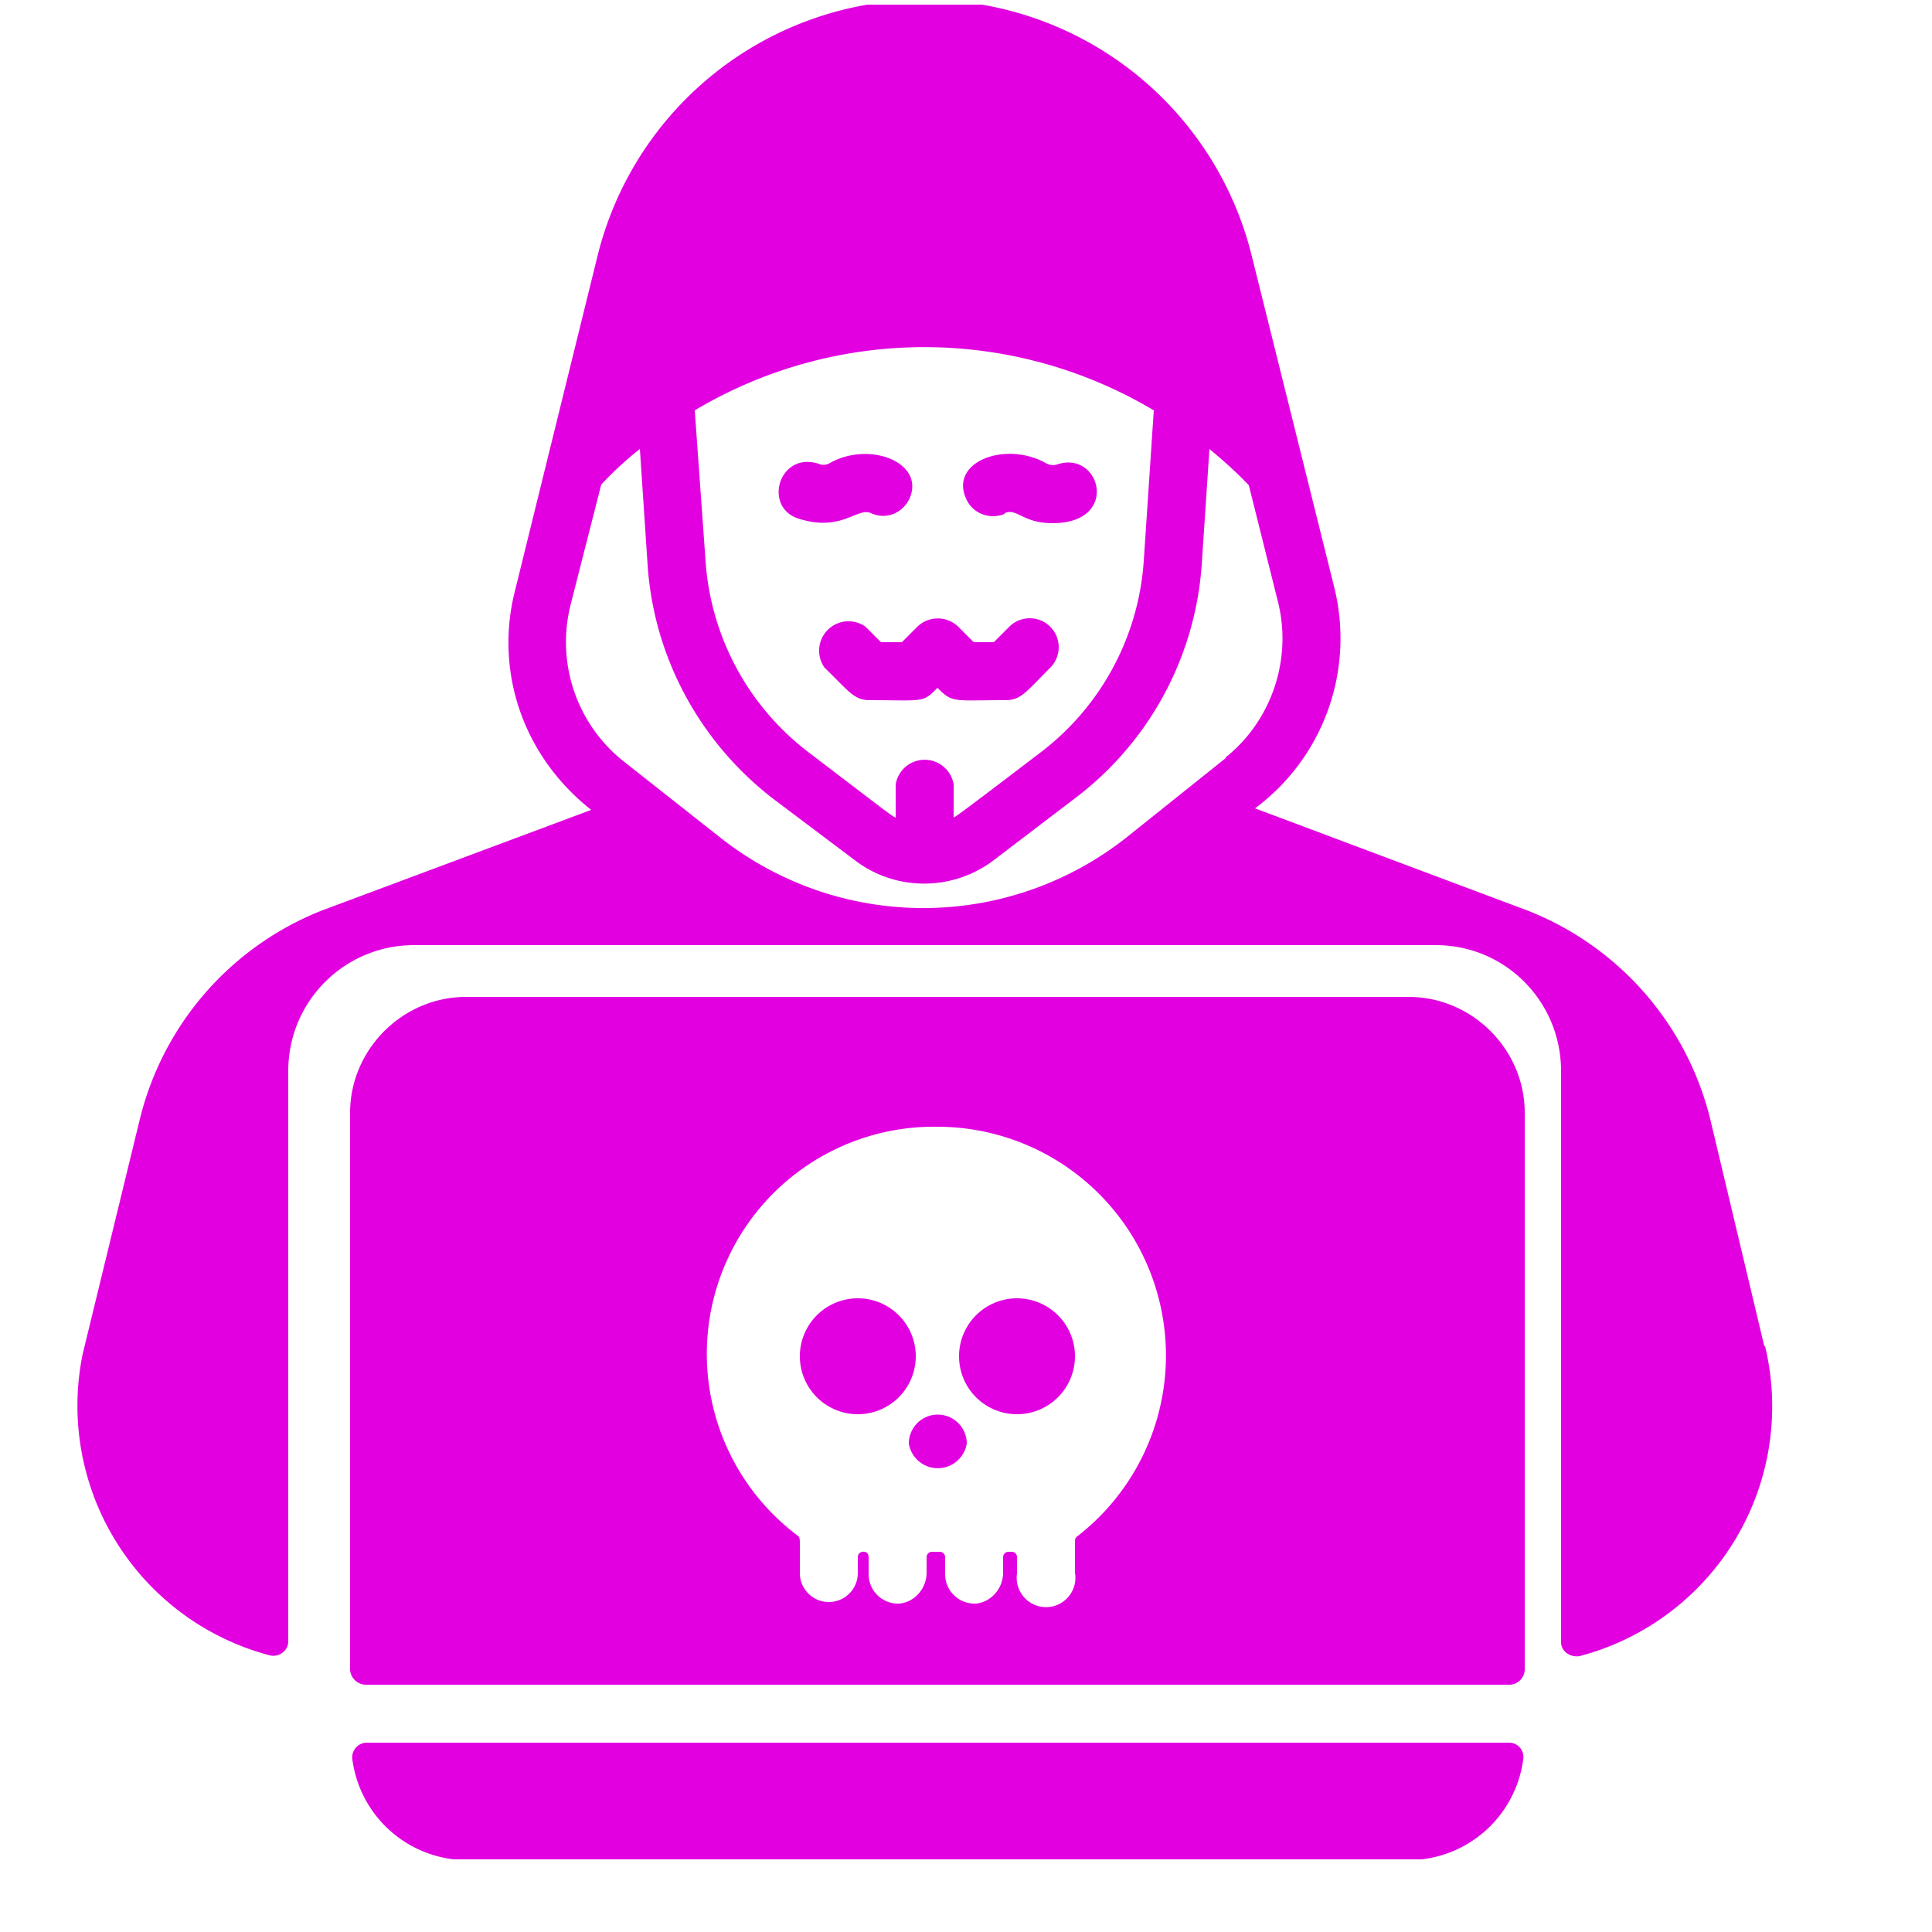 <svg width="25" height="25" fill="none" xmlns="http://www.w3.org/2000/svg"><g clip-path="url(#clip0)" fill="#E200E1"><path d="M19.53 22.55c.11 0 .2.1.18.22a1.5 1.5 0 01-1.5 1.3H6.06a1.5 1.5 0 01-1.5-1.3.19.19 0 01.19-.22h14.79zM19.73 14.4c0-.82-.68-1.5-1.5-1.5H6.03c-.82 0-1.5.68-1.5 1.5v7.2c0 .11.1.2.2.2h14.8c.11 0 .2-.09.2-.2v-7.2zm-5.82 5.53v.42a.38.38 0 11-.75.01v-.2a.07.07 0 00-.07-.08h-.04a.07.07 0 00-.07.07v.2c0 .2-.15.38-.35.4a.38.38 0 01-.4-.38v-.22a.07.07 0 00-.07-.07h-.1a.07.07 0 00-.07.07v.2c0 .2-.15.38-.35.4a.38.38 0 01-.4-.38v-.22c0-.1-.14-.09-.14 0v.2a.37.37 0 11-.75.01c0-.47.01-.46-.03-.49a2.94 2.94 0 011.81-5.29 2.96 2.96 0 011.81 5.3.07.07 0 00-.03.05z"/><path d="M11.76 18.68a.38.38 0 00.75 0 .37.37 0 10-.75 0zM11.1 18.3a.75.75 0 100-1.5.75.75 0 000 1.5zM13.16 18.3a.75.75 0 100-1.5.75.75 0 000 1.5zM11.4 8.31l-.2-.2a.38.38 0 00-.53.53c.31.3.38.42.58.42.7 0 .69.04.88-.16.2.2.2.16.88.16.2 0 .26-.1.58-.42a.37.37 0 10-.53-.53l-.2.2h-.26l-.2-.2a.38.38 0 00-.53 0l-.2.2h-.26zM10.33 6.71c.56.18.76-.15.94-.07.2.09.41 0 .5-.19.2-.46-.5-.74-1.01-.47-.05.03-.1.05-.17.02-.51-.16-.72.56-.26.71zM13 6.64c.16-.07.23.13.62.13.88 0 .62-.95.06-.76-.07.02-.12 0-.17-.03-.52-.27-1.22 0-1.01.47.08.19.3.28.5.2z"/><path d="M22.83 17.42l-.7-2.94a3.9 3.9 0 00-2.37-2.7l-3.52-1.32a2.74 2.74 0 001.03-2.84l-1.07-4.3a4.36 4.36 0 00-8.47 0L6.66 7.66c-.25 1 .08 2.1.99 2.82l-3.48 1.3a3.9 3.9 0 00-2.36 2.7l-.74 3.04a3.34 3.34 0 002.42 3.9c.12.03.24-.06.24-.18v-7.38c0-.9.72-1.62 1.61-1.63h13.24c.9 0 1.62.73 1.62 1.63v7.39c0 .12.12.2.24.18a3.34 3.34 0 002.4-4.01zm-7.9-12.11l-.13 1.95a3.4 3.4 0 01-1.34 2.48c-1.14.87-1.06.8-1.12.84v-.43a.38.38 0 00-.75 0v.43c-.06-.03.02.03-1.12-.84a3.4 3.4 0 01-1.34-2.48l-.14-1.95a5.8 5.8 0 015.94 0zm.93 4.5l-1.25 1a4.24 4.24 0 01-5.3.02l-1.23-.97a1.97 1.97 0 01-.7-2.02l.4-1.57c.15-.16.32-.32.5-.46l.1 1.5c.08 1.2.68 2.3 1.63 3.03l1.05.79c.52.4 1.26.41 1.8 0l1.05-.8a4.15 4.15 0 001.64-3.02l.1-1.5c.18.15.35.3.51.47l.38 1.52c.18.74-.09 1.53-.68 2z"/></g><defs><clipPath id="clip0"><path fill="#fff" transform="translate(.13 .06)" d="M0 0h24v24H0z"/></clipPath></defs></svg>